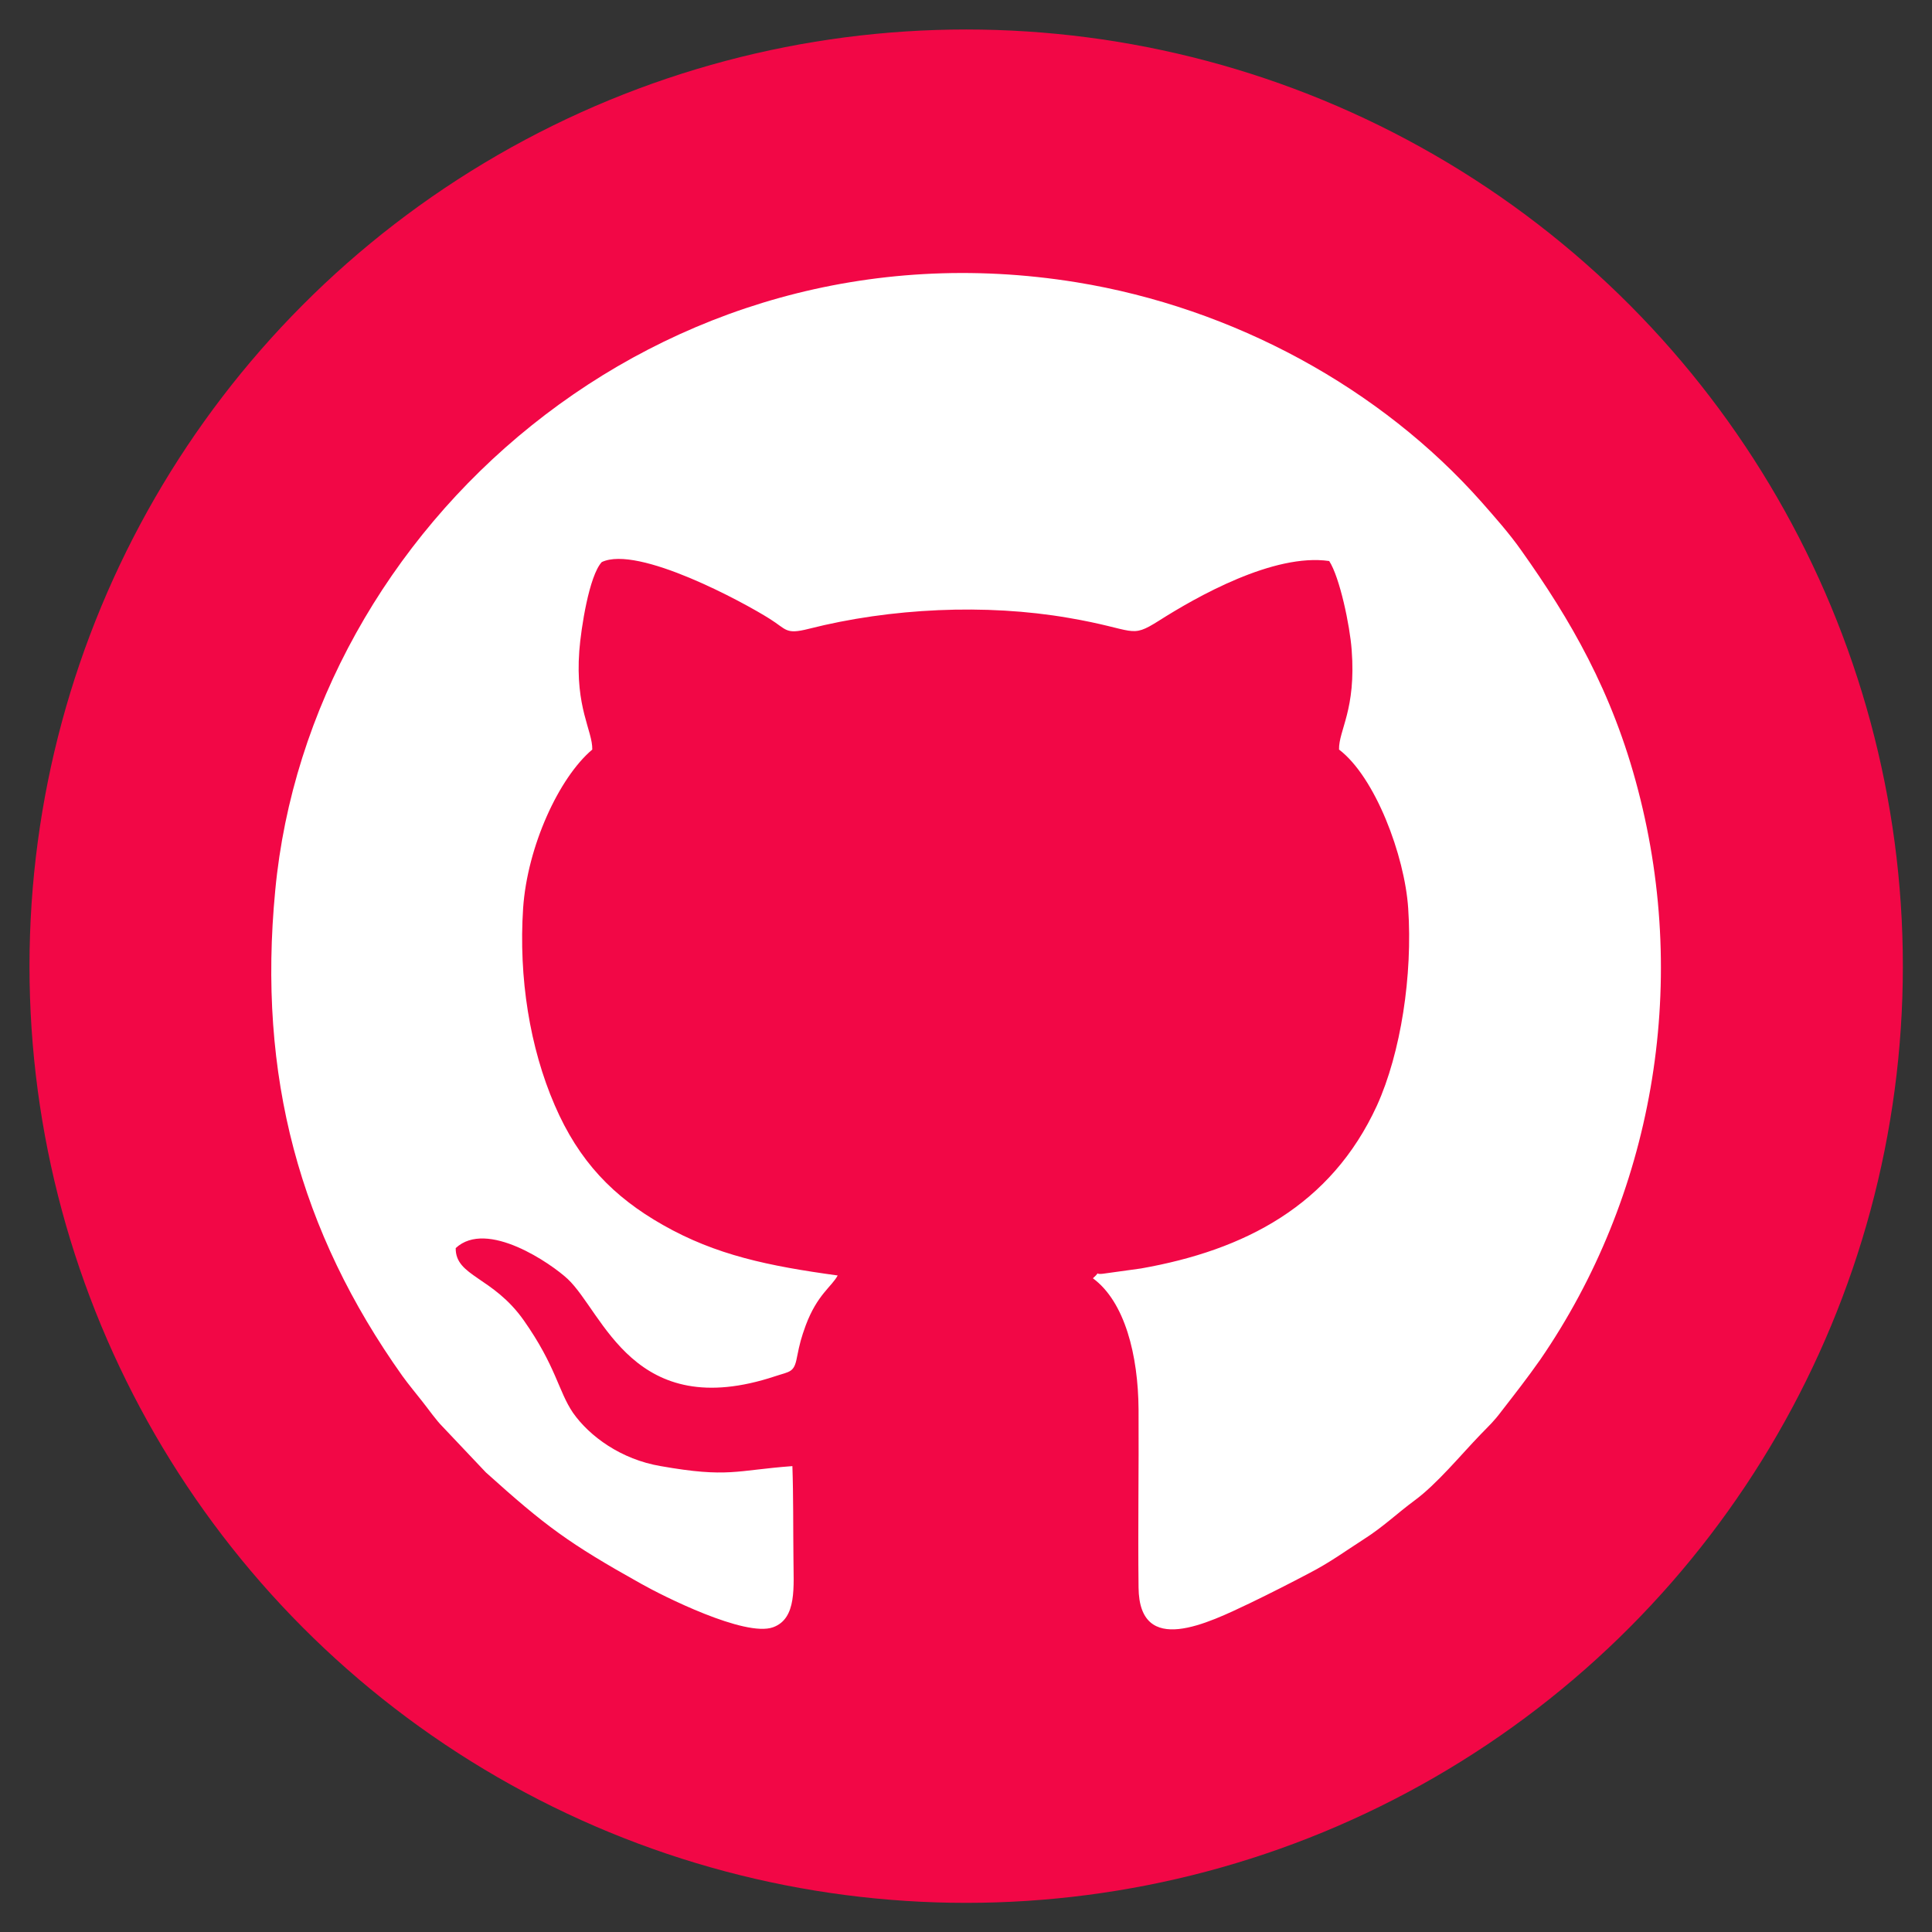 <?xml version="1.0" encoding="UTF-8"?>
<!DOCTYPE svg PUBLIC "-//W3C//DTD SVG 1.1//EN" "http://www.w3.org/Graphics/SVG/1.1/DTD/svg11.dtd">
<!-- Creator: CorelDRAW X8 -->
<svg xmlns="http://www.w3.org/2000/svg" xml:space="preserve" width="55.033mm" height="55.033mm" version="1.1" style="shape-rendering:geometricPrecision; text-rendering:geometricPrecision; image-rendering:optimizeQuality; fill-rule:evenodd; clip-rule:evenodd"
viewBox="0 0 5503 5503"
 xmlns:xlink="http://www.w3.org/1999/xlink">
 <rect x="0" y="0" width="5503" height="5503" fill="#333333" stroke="none"/>
 <defs>
  <style type="text/css">
   <![CDATA[
    .fil0 {fill:#F20746}
    .fil1 {fill:white}
   ]]>
  </style>
 </defs>
 <g id="Capa_x0020_1">
  <g id="_2349839348784">
   <circle class="fil0" cx="2752" cy="2752" r="2668"/>
   <path class="fil1" d="M2257 4176c-162,12 -182,34 -375,0 -113,-19 -203,-85 -250,-152 -42,-62 -48,-132 -140,-263 -88,-125 -195,-125 -194,-206 89,-83 273,45 319,88 102,96 187,411 591,277 42,-14 54,-10 62,-54 8,-40 12,-55 25,-91 33,-88 74,-110 91,-142 -197,-27 -347,-58 -498,-144 -141,-80 -239,-181 -308,-341 -71,-164 -103,-363 -90,-561 12,-176 102,-372 197,-452 1,-54 -49,-119 -37,-281 5,-65 28,-214 64,-253 103,-49 405,115 479,162 48,30 44,45 111,28 232,-59 504,-72 740,-31 194,33 173,61 257,8 107,-68 327,-193 485,-170 30,46 59,184 64,253 13,171 -37,228 -36,284 103,78 187,302 197,452 13,191 -21,412 -89,562 -131,285 -377,412 -672,464l-101 14c-43,7 -6,-13 -36,14 91,67 129,219 130,374 1,169 -2,338 0,507 2,199 198,101 318,44 58,-28 113,-56 168,-85 60,-31 103,-63 156,-97 55,-35 94,-73 144,-110 64,-47 132,-130 188,-188 27,-28 37,-36 61,-68 38,-49 71,-91 109,-145 319,-464 426,-1059 279,-1622 -73,-282 -195,-489 -332,-682 -35,-50 -78,-98 -114,-139 -287,-324 -705,-553 -1154,-626 -1191,-193 -2185,702 -2282,1732 -51,529 70,972 362,1383 18,25 39,50 57,73 19,24 39,53 58,72l123 130c170,153 236,202 442,317 60,34 296,153 376,124 69,-25 58,-117 58,-198 -1,-86 0,-174 -3,-261z"/>
  </g>
 </g>
</svg>
